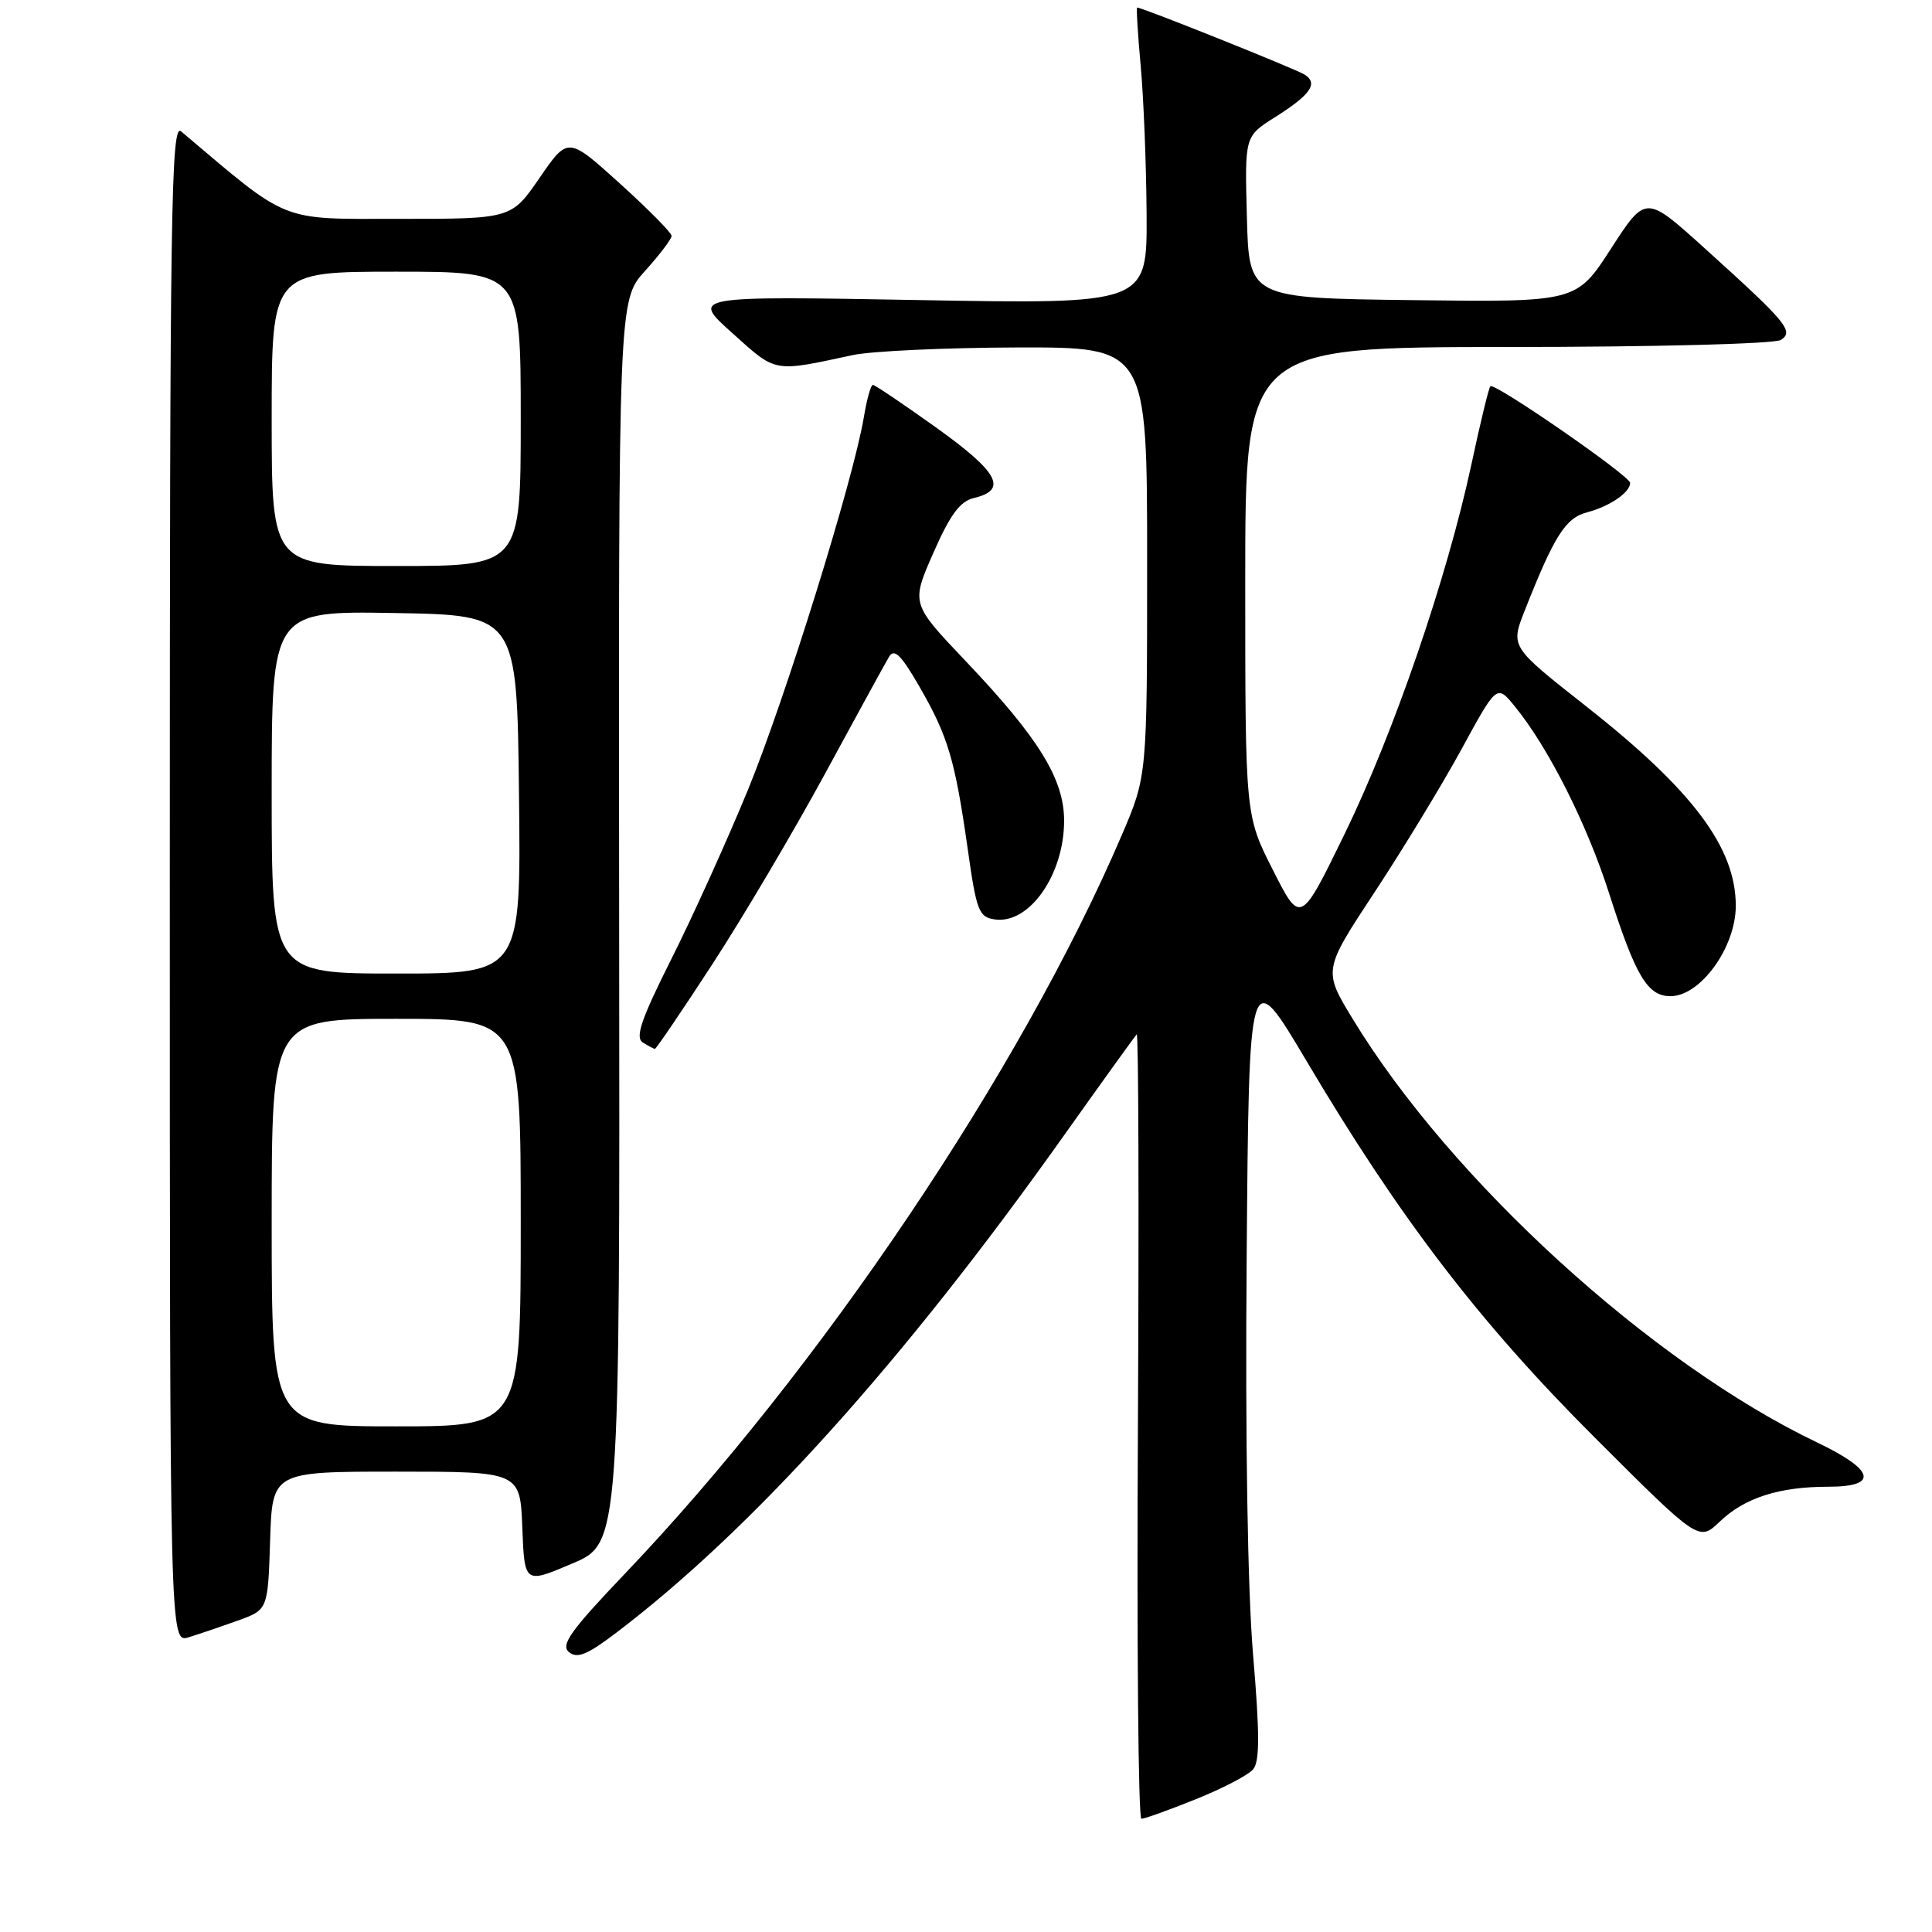 <?xml version="1.0" encoding="UTF-8" standalone="no"?>
<!DOCTYPE svg PUBLIC "-//W3C//DTD SVG 1.1//EN" "http://www.w3.org/Graphics/SVG/1.1/DTD/svg11.dtd" >
<svg xmlns="http://www.w3.org/2000/svg" xmlns:xlink="http://www.w3.org/1999/xlink" version="1.1" viewBox="0 0 256 256">
 <g >
 <path fill="currentColor"
d=" M 158.44 238.41 C 161.99 236.99 165.42 235.20 166.05 234.44 C 166.93 233.38 166.92 229.69 166.04 219.27 C 165.32 210.79 164.99 190.58 165.19 166.62 C 165.50 127.74 165.50 127.74 173.14 140.62 C 185.49 161.44 195.95 175.12 211.22 190.39 C 225.11 204.27 225.11 204.27 227.88 201.62 C 231.17 198.47 235.73 197.00 242.24 197.00 C 249.00 197.00 248.44 194.79 240.75 191.12 C 218.83 180.64 192.23 156.39 179.25 135.03 C 175.32 128.57 175.32 128.57 182.16 118.19 C 185.92 112.48 191.10 103.96 193.67 99.25 C 198.34 90.68 198.34 90.68 200.71 93.59 C 205.15 99.02 210.26 109.14 213.20 118.33 C 216.73 129.36 218.30 132.00 221.35 132.00 C 225.32 132.00 230.00 125.52 230.00 120.03 C 230.00 112.30 224.30 104.70 210.10 93.53 C 200.15 85.70 200.15 85.70 202.02 80.94 C 205.96 70.96 207.43 68.64 210.31 67.88 C 213.31 67.09 216.00 65.25 216.00 63.99 C 216.00 63.06 198.03 50.64 197.48 51.18 C 197.27 51.39 196.14 56.05 194.97 61.53 C 191.74 76.58 184.70 97.09 178.17 110.50 C 172.32 122.50 172.32 122.50 168.66 115.27 C 165.00 108.05 165.00 108.05 165.00 77.02 C 165.00 46.00 165.00 46.00 199.75 45.98 C 219.25 45.98 235.14 45.56 235.96 45.05 C 237.76 43.91 236.79 42.75 225.78 32.81 C 218.06 25.84 218.06 25.84 213.47 32.94 C 208.88 40.04 208.88 40.04 187.19 39.77 C 165.50 39.50 165.50 39.50 165.22 28.78 C 164.93 18.07 164.93 18.07 168.88 15.57 C 173.66 12.56 174.71 11.07 172.88 9.89 C 171.72 9.15 151.37 1.00 150.68 1.00 C 150.55 1.00 150.76 4.49 151.15 8.75 C 151.54 13.01 151.89 21.85 151.93 28.40 C 152.00 40.30 152.00 40.30 121.78 39.76 C 91.55 39.22 91.55 39.22 97.03 44.13 C 102.92 49.43 102.38 49.33 113.00 47.05 C 115.47 46.52 125.26 46.07 134.75 46.04 C 152.00 46.00 152.00 46.00 152.00 74.41 C 152.00 102.82 152.00 102.82 148.64 110.66 C 135.30 141.82 108.60 181.50 82.75 208.58 C 75.61 216.07 74.25 217.97 75.39 218.91 C 76.48 219.81 77.81 219.27 81.64 216.36 C 99.72 202.63 119.70 180.44 140.99 150.44 C 146.05 143.32 150.38 137.30 150.62 137.06 C 150.86 136.81 150.93 160.10 150.78 188.81 C 150.62 217.51 150.83 241.00 151.24 241.00 C 151.65 241.00 154.89 239.84 158.44 238.41 Z  M 31.50 214.74 C 35.50 213.30 35.50 213.30 35.79 204.15 C 36.08 195.00 36.08 195.00 52.50 195.00 C 68.92 195.00 68.92 195.00 69.21 202.43 C 69.50 209.87 69.50 209.87 75.82 207.18 C 82.14 204.50 82.14 204.50 82.04 122.15 C 81.95 39.80 81.95 39.80 85.47 35.90 C 87.41 33.75 89.00 31.66 88.99 31.25 C 88.98 30.84 85.89 27.71 82.12 24.30 C 75.26 18.10 75.26 18.10 71.51 23.55 C 67.76 29.00 67.76 29.00 52.93 29.00 C 36.85 29.00 38.49 29.66 24.00 17.41 C 22.67 16.28 22.50 27.44 22.50 116.93 C 22.50 217.72 22.50 217.72 25.00 216.95 C 26.38 216.52 29.30 215.53 31.50 214.74 Z  M 94.40 127.75 C 98.43 121.56 105.15 110.20 109.33 102.50 C 113.51 94.80 117.32 87.83 117.81 87.02 C 118.49 85.88 119.42 86.79 121.85 91.02 C 125.62 97.56 126.55 100.68 128.23 112.52 C 129.39 120.73 129.70 121.53 131.83 121.83 C 136.39 122.48 141.00 115.90 141.00 108.75 C 141.00 103.23 137.65 97.79 127.93 87.57 C 120.72 79.98 120.72 79.98 123.67 73.27 C 125.90 68.19 127.21 66.42 129.05 65.99 C 133.57 64.92 132.32 62.58 124.11 56.70 C 119.73 53.57 115.93 51.00 115.66 51.00 C 115.39 51.00 114.86 52.91 114.47 55.25 C 113.07 63.62 104.01 92.72 99.09 104.70 C 96.33 111.41 91.77 121.49 88.95 127.09 C 84.96 135.05 84.13 137.47 85.17 138.13 C 85.90 138.59 86.63 138.98 86.78 138.98 C 86.94 138.99 90.37 133.94 94.40 127.75 Z  M 36.00 162.00 C 36.00 135.00 36.00 135.00 52.50 135.00 C 69.00 135.00 69.00 135.00 69.00 162.00 C 69.00 189.00 69.00 189.00 52.50 189.00 C 36.00 189.00 36.00 189.00 36.00 162.00 Z  M 36.00 104.98 C 36.00 80.95 36.00 80.95 52.25 81.23 C 68.50 81.50 68.50 81.50 68.77 105.25 C 69.04 129.00 69.04 129.00 52.52 129.00 C 36.00 129.00 36.00 129.00 36.00 104.98 Z  M 36.00 55.50 C 36.00 36.00 36.00 36.00 52.50 36.00 C 69.00 36.00 69.00 36.00 69.00 55.50 C 69.00 75.00 69.00 75.00 52.50 75.00 C 36.00 75.00 36.00 75.00 36.00 55.50 Z "/>
</g>
</svg>